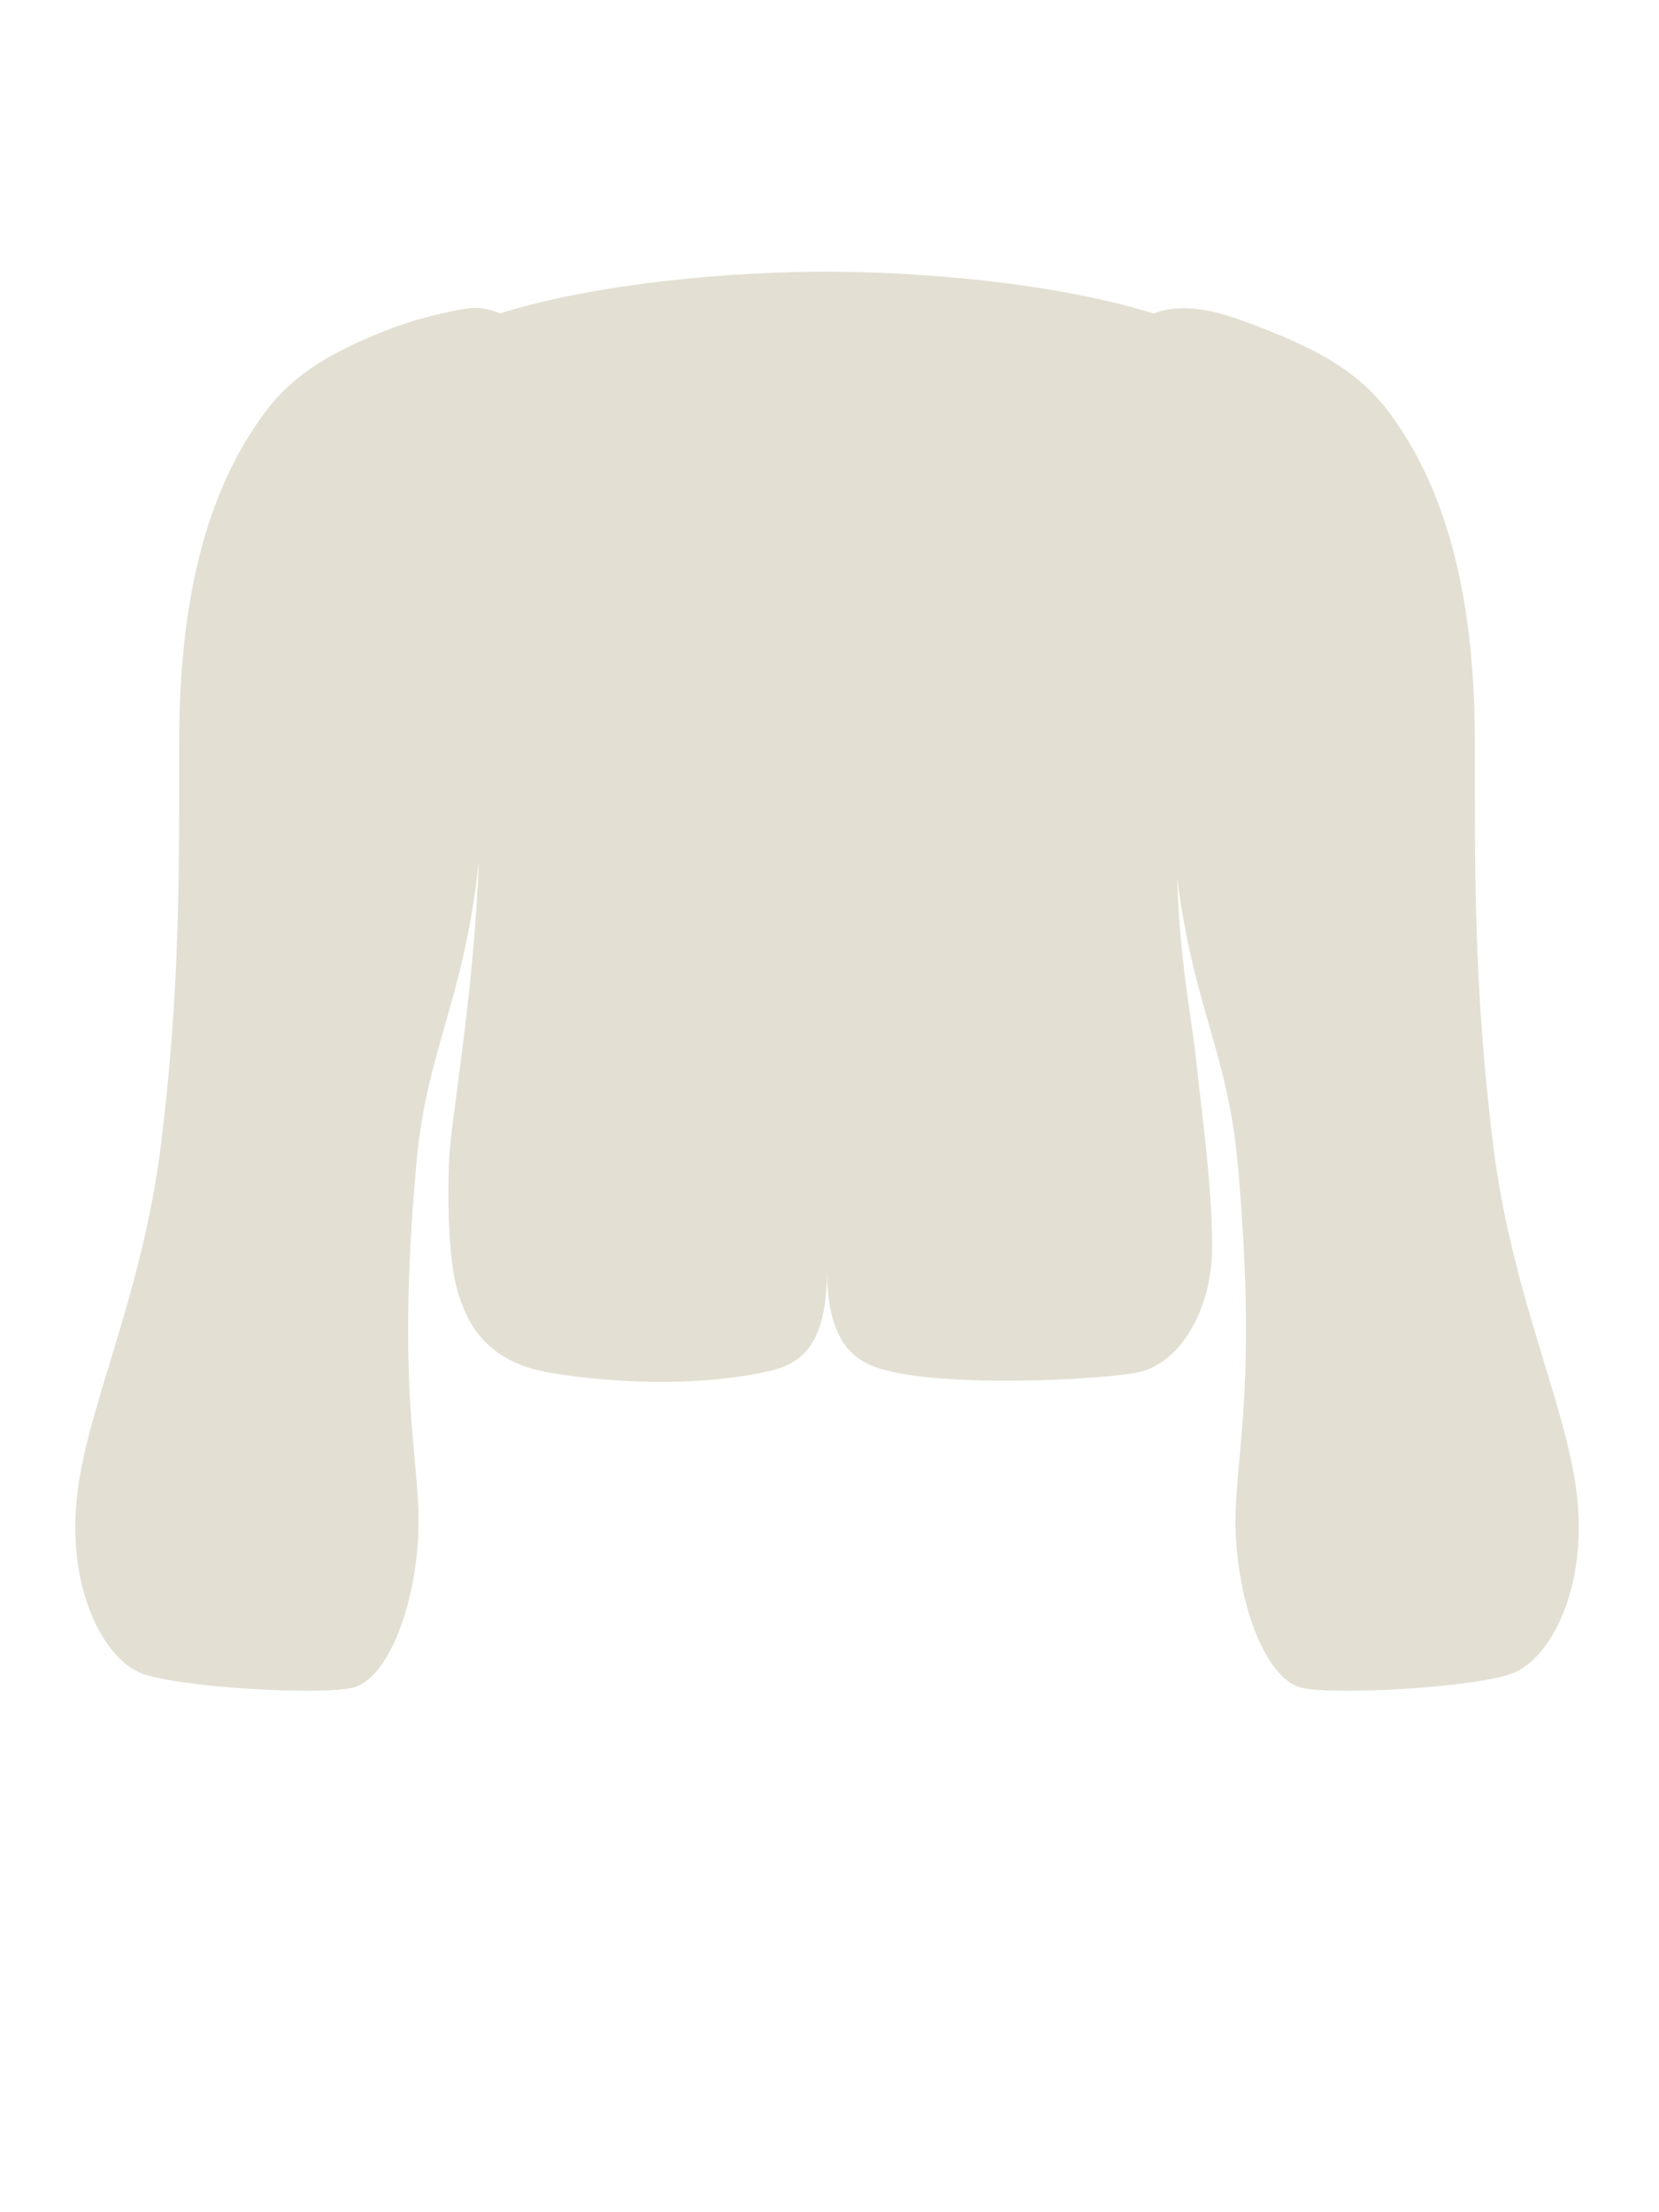 <svg width="63" height="84" viewBox="0 0 63 84" fill="none" xmlns="http://www.w3.org/2000/svg">
<path d="M46.025 47.58C46.077 45.469 45.661 42.456 45.407 40.114C45.241 38.59 44.807 36.557 44.701 33.334C45.326 38.275 46.627 39.964 47.007 44.247C47.82 53.426 46.741 55.664 46.941 58.534C47.141 61.404 48.207 63.782 49.407 64.082C50.607 64.382 56.128 64.082 57.488 63.518C58.848 62.954 60.224 60.45 59.907 57C59.59 53.55 57.411 49.277 56.694 43.418C55.978 37.56 56.007 33.3 56.007 28.2C56.007 23.1 55.105 18.776 52.707 15.6C51.767 14.354 50.502 13.532 48.715 12.775C48.147 12.534 47.027 12.09 46.334 11.903C45.641 11.716 44.663 11.566 43.806 11.903C40.004 10.717 34.824 10.315 31.369 10.315C27.92 10.315 22.792 10.716 18.992 11.896C18.139 11.567 17.792 11.689 16.802 11.896C15.811 12.104 14.852 12.463 14.31 12.686C12.41 13.468 11.082 14.305 10.105 15.6C7.708 18.776 6.805 23.1 6.805 28.2C6.805 33.3 6.835 37.56 6.118 43.418C5.402 49.277 3.222 53.55 2.905 57C2.588 60.45 3.965 62.954 5.325 63.518C6.685 64.082 12.205 64.382 13.405 64.082C14.605 63.782 15.671 61.404 15.872 58.534C16.072 55.664 14.993 53.426 15.806 44.247C16.201 39.786 17.596 38.14 18.185 32.703C17.984 37.929 17.103 42.571 17.048 44.141C16.973 46.271 17.097 48.235 17.43 49.209C17.762 50.182 18.402 51.721 20.938 52.135C23.473 52.549 26.473 52.617 28.873 52.135C30.064 51.896 31.408 51.535 31.408 48.235C31.408 51.535 32.917 51.896 34.108 52.135C36.508 52.617 41.34 52.421 43.089 52.135C44.838 51.849 45.974 49.692 46.025 47.58Z" fill="#E3E0D3"/>
</svg>
